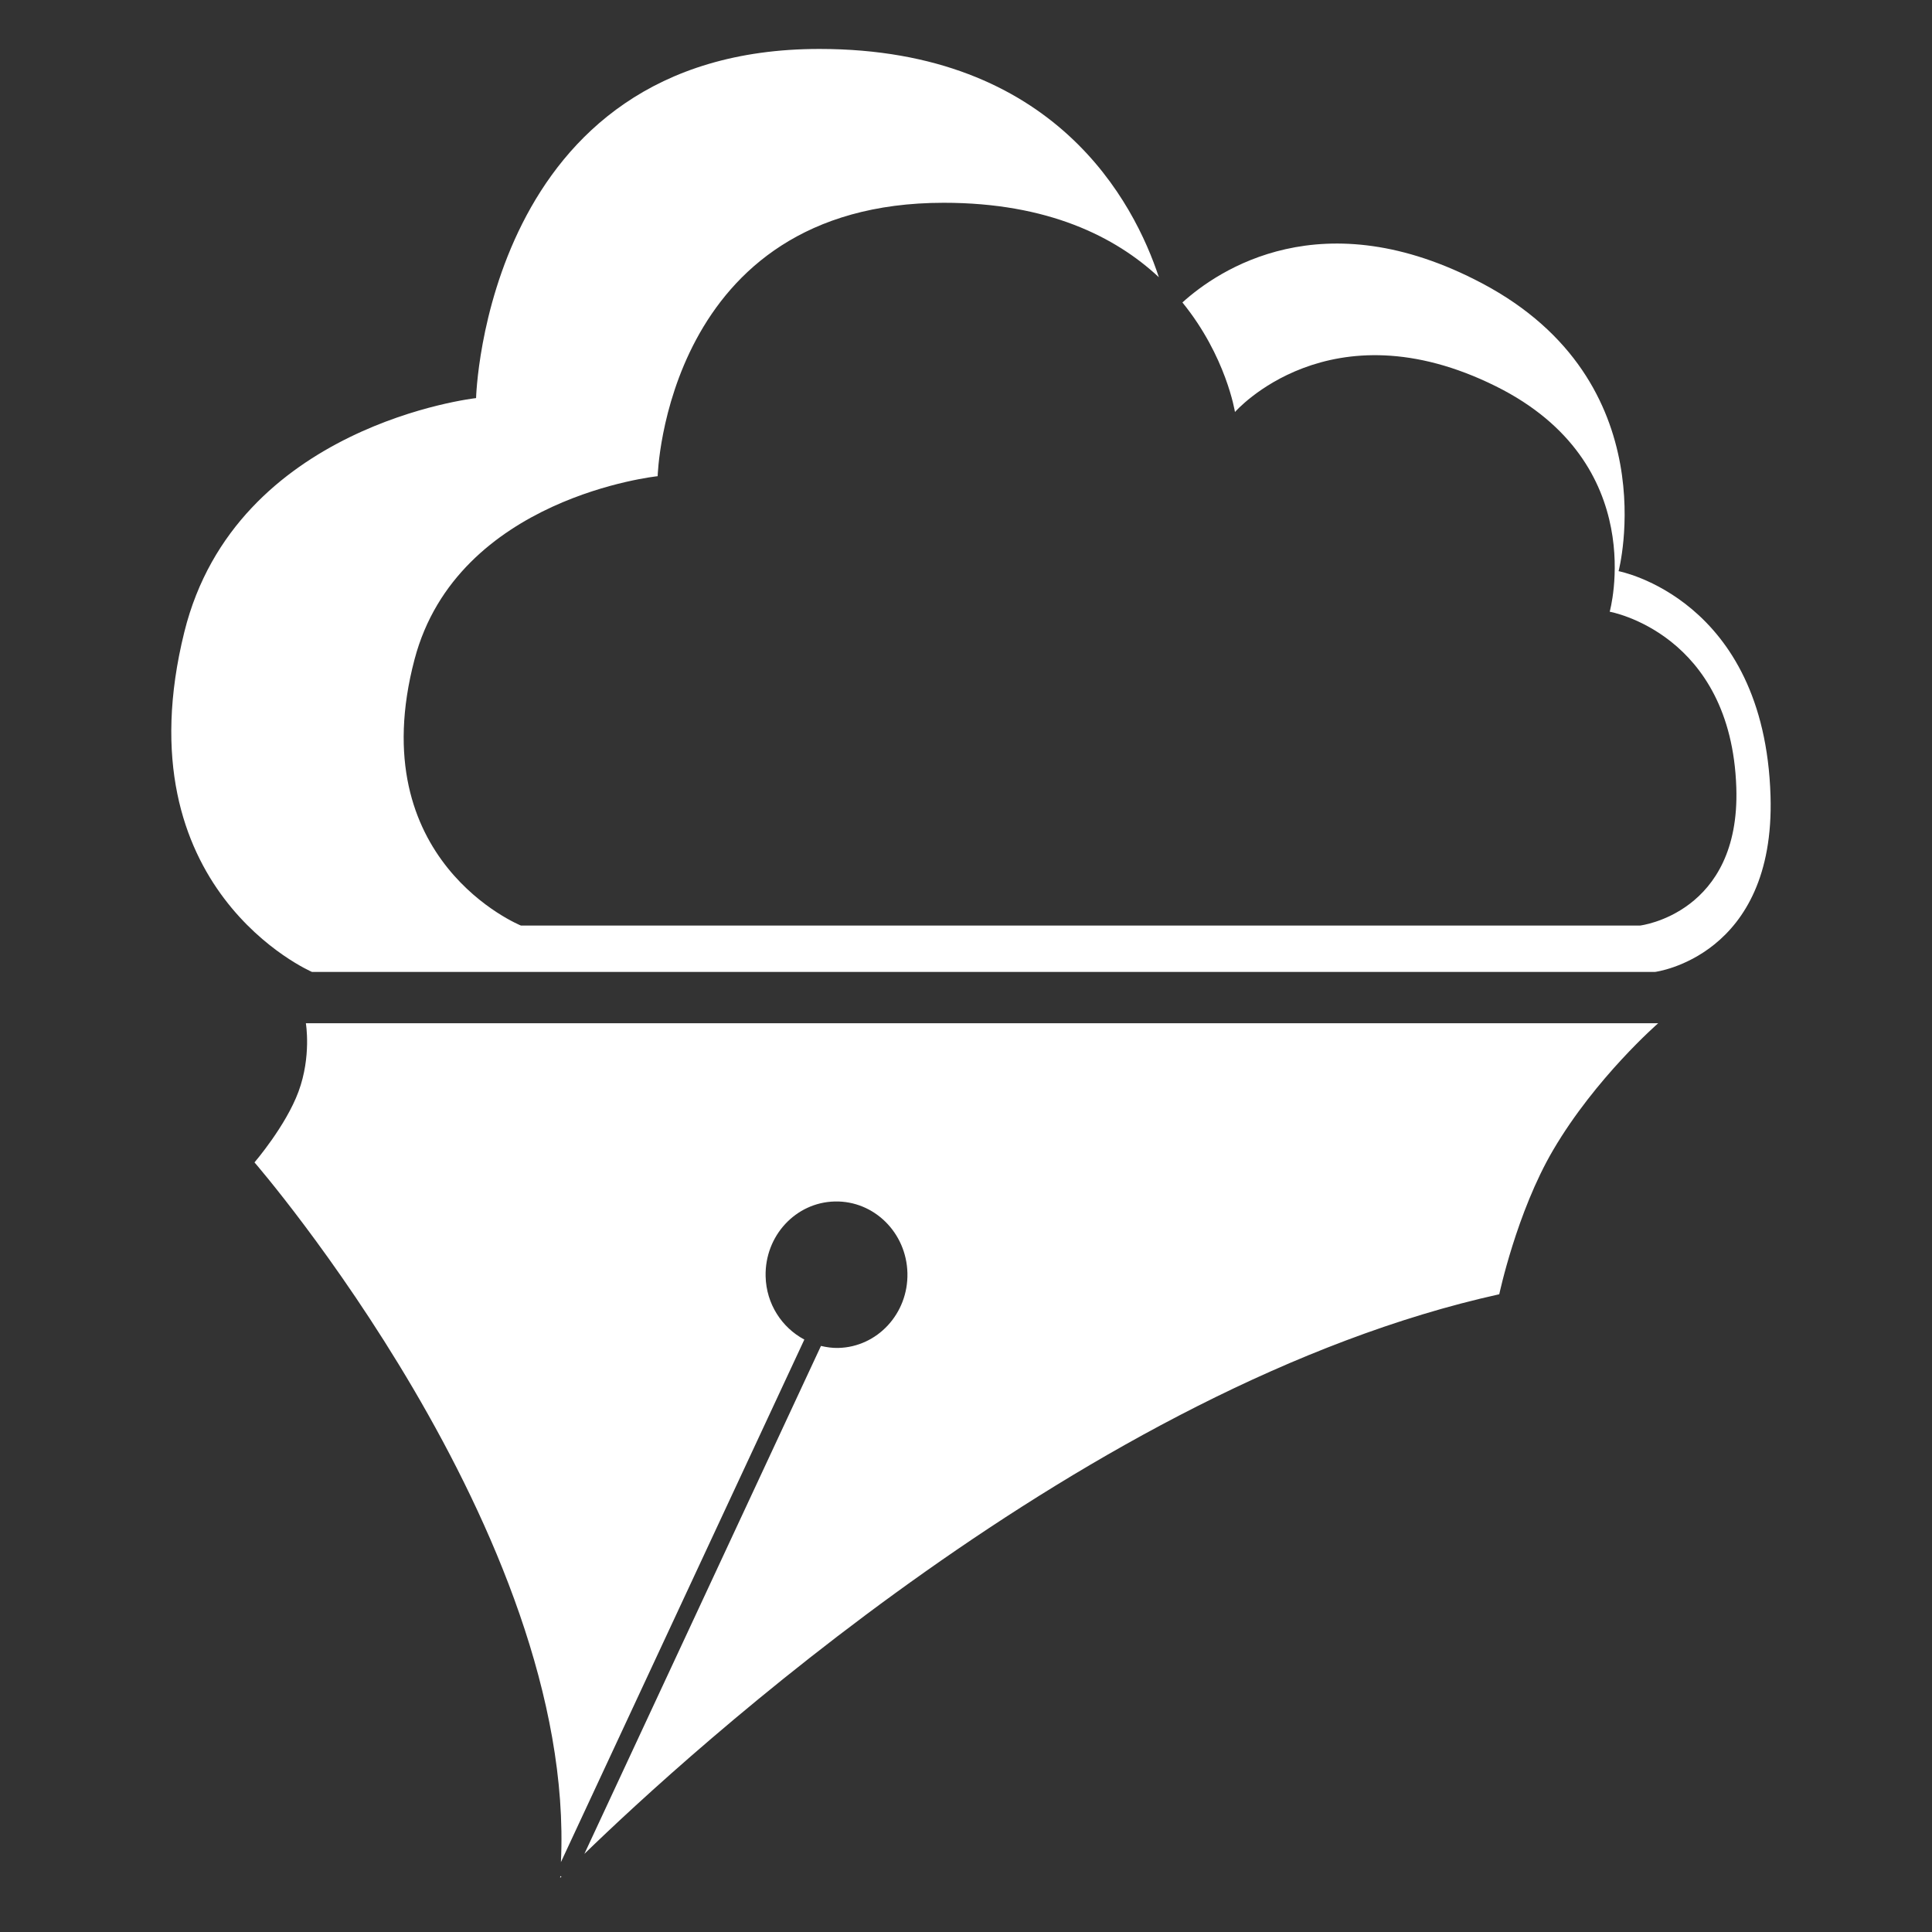 <?xml version="1.0" encoding="utf-8"?>
<!-- Generator: Adobe Illustrator 16.0.0, SVG Export Plug-In . SVG Version: 6.00 Build 0)  -->
<!DOCTYPE svg PUBLIC "-//W3C//DTD SVG 1.1//EN" "http://www.w3.org/Graphics/SVG/1.1/DTD/svg11.dtd">
<svg version="1.1" id="Logo_-_White_1_" xmlns="http://www.w3.org/2000/svg" xmlns:xlink="http://www.w3.org/1999/xlink" x="0px"
	 y="0px" width="141.732px" height="141.732px" viewBox="0 0 141.732 141.732" style="enable-background:new 0 0 141.732 141.732;"
	 xml:space="preserve">
<rect x="0" y="0" width="141.732" height="141.732" fill="#333333" stroke="none"/>
<style type="text/css">
<![CDATA[
	.st0{fill-rule:evenodd;clip-rule:evenodd;fill:#FFFFFF;}
]]>
</style>
<g id="Pen">
	<g>
		<path class="st0" d="M41.095,137.759c0,0,0.035-0.035,0.095-0.097l-0.088-0.031C41.098,137.673,41.099,137.716,41.095,137.759z
			 M22.438,75.063c0,0,0.417,2.428-0.539,5.016c-0.928,2.517-3.229,5.195-3.229,5.195s23.62,27.244,22.48,51.332l17.857-38.335
			c-1.641-0.874-2.794-2.602-2.841-4.641c-0.068-2.967,2.206-5.425,5.079-5.489s5.256,2.288,5.324,5.255
			c0.068,2.968-2.206,5.425-5.079,5.49c-0.437,0.01-0.856-0.053-1.264-0.148L42.87,136.001c7.393-7.177,36.977-34.384,67.116-41.054
			c0,0,1.276-6.015,3.947-10.569c3.124-5.326,7.714-9.314,7.714-9.314H22.438z"/>
	</g>
</g>
<g id="Cloud">
	<g>
		<path class="st0" d="M129.886,58.383c-0.446-14.478-11.146-16.482-11.146-16.482s3.656-13.883-10.01-21.114
			c-11.724-6.203-19.386-0.954-21.988,1.402c3.216,3.954,3.855,8.036,3.855,8.036s6.932-7.958,19.15-1.883
			c11.388,5.662,8.341,16.534,8.341,16.534s8.917,1.57,9.288,12.907c0.303,9.24-7.059,10.116-7.059,10.116H38.215
			c0,0-11.713-4.731-7.802-19.535c3.146-11.908,17.833-13.43,17.833-13.43s0.543-20.058,20.99-20.058
			c7.643,0,12.59,2.489,15.778,5.461c-1.79-5.436-7.59-16.746-24.9-16.746c-24.537,0-25.189,25.614-25.189,25.614
			s-17.625,1.944-21.4,17.15c-4.693,18.905,9.362,24.946,9.362,24.946h98.528C121.415,71.302,130.249,70.183,129.886,58.383z"/>
	</g>
</g>
</svg>
